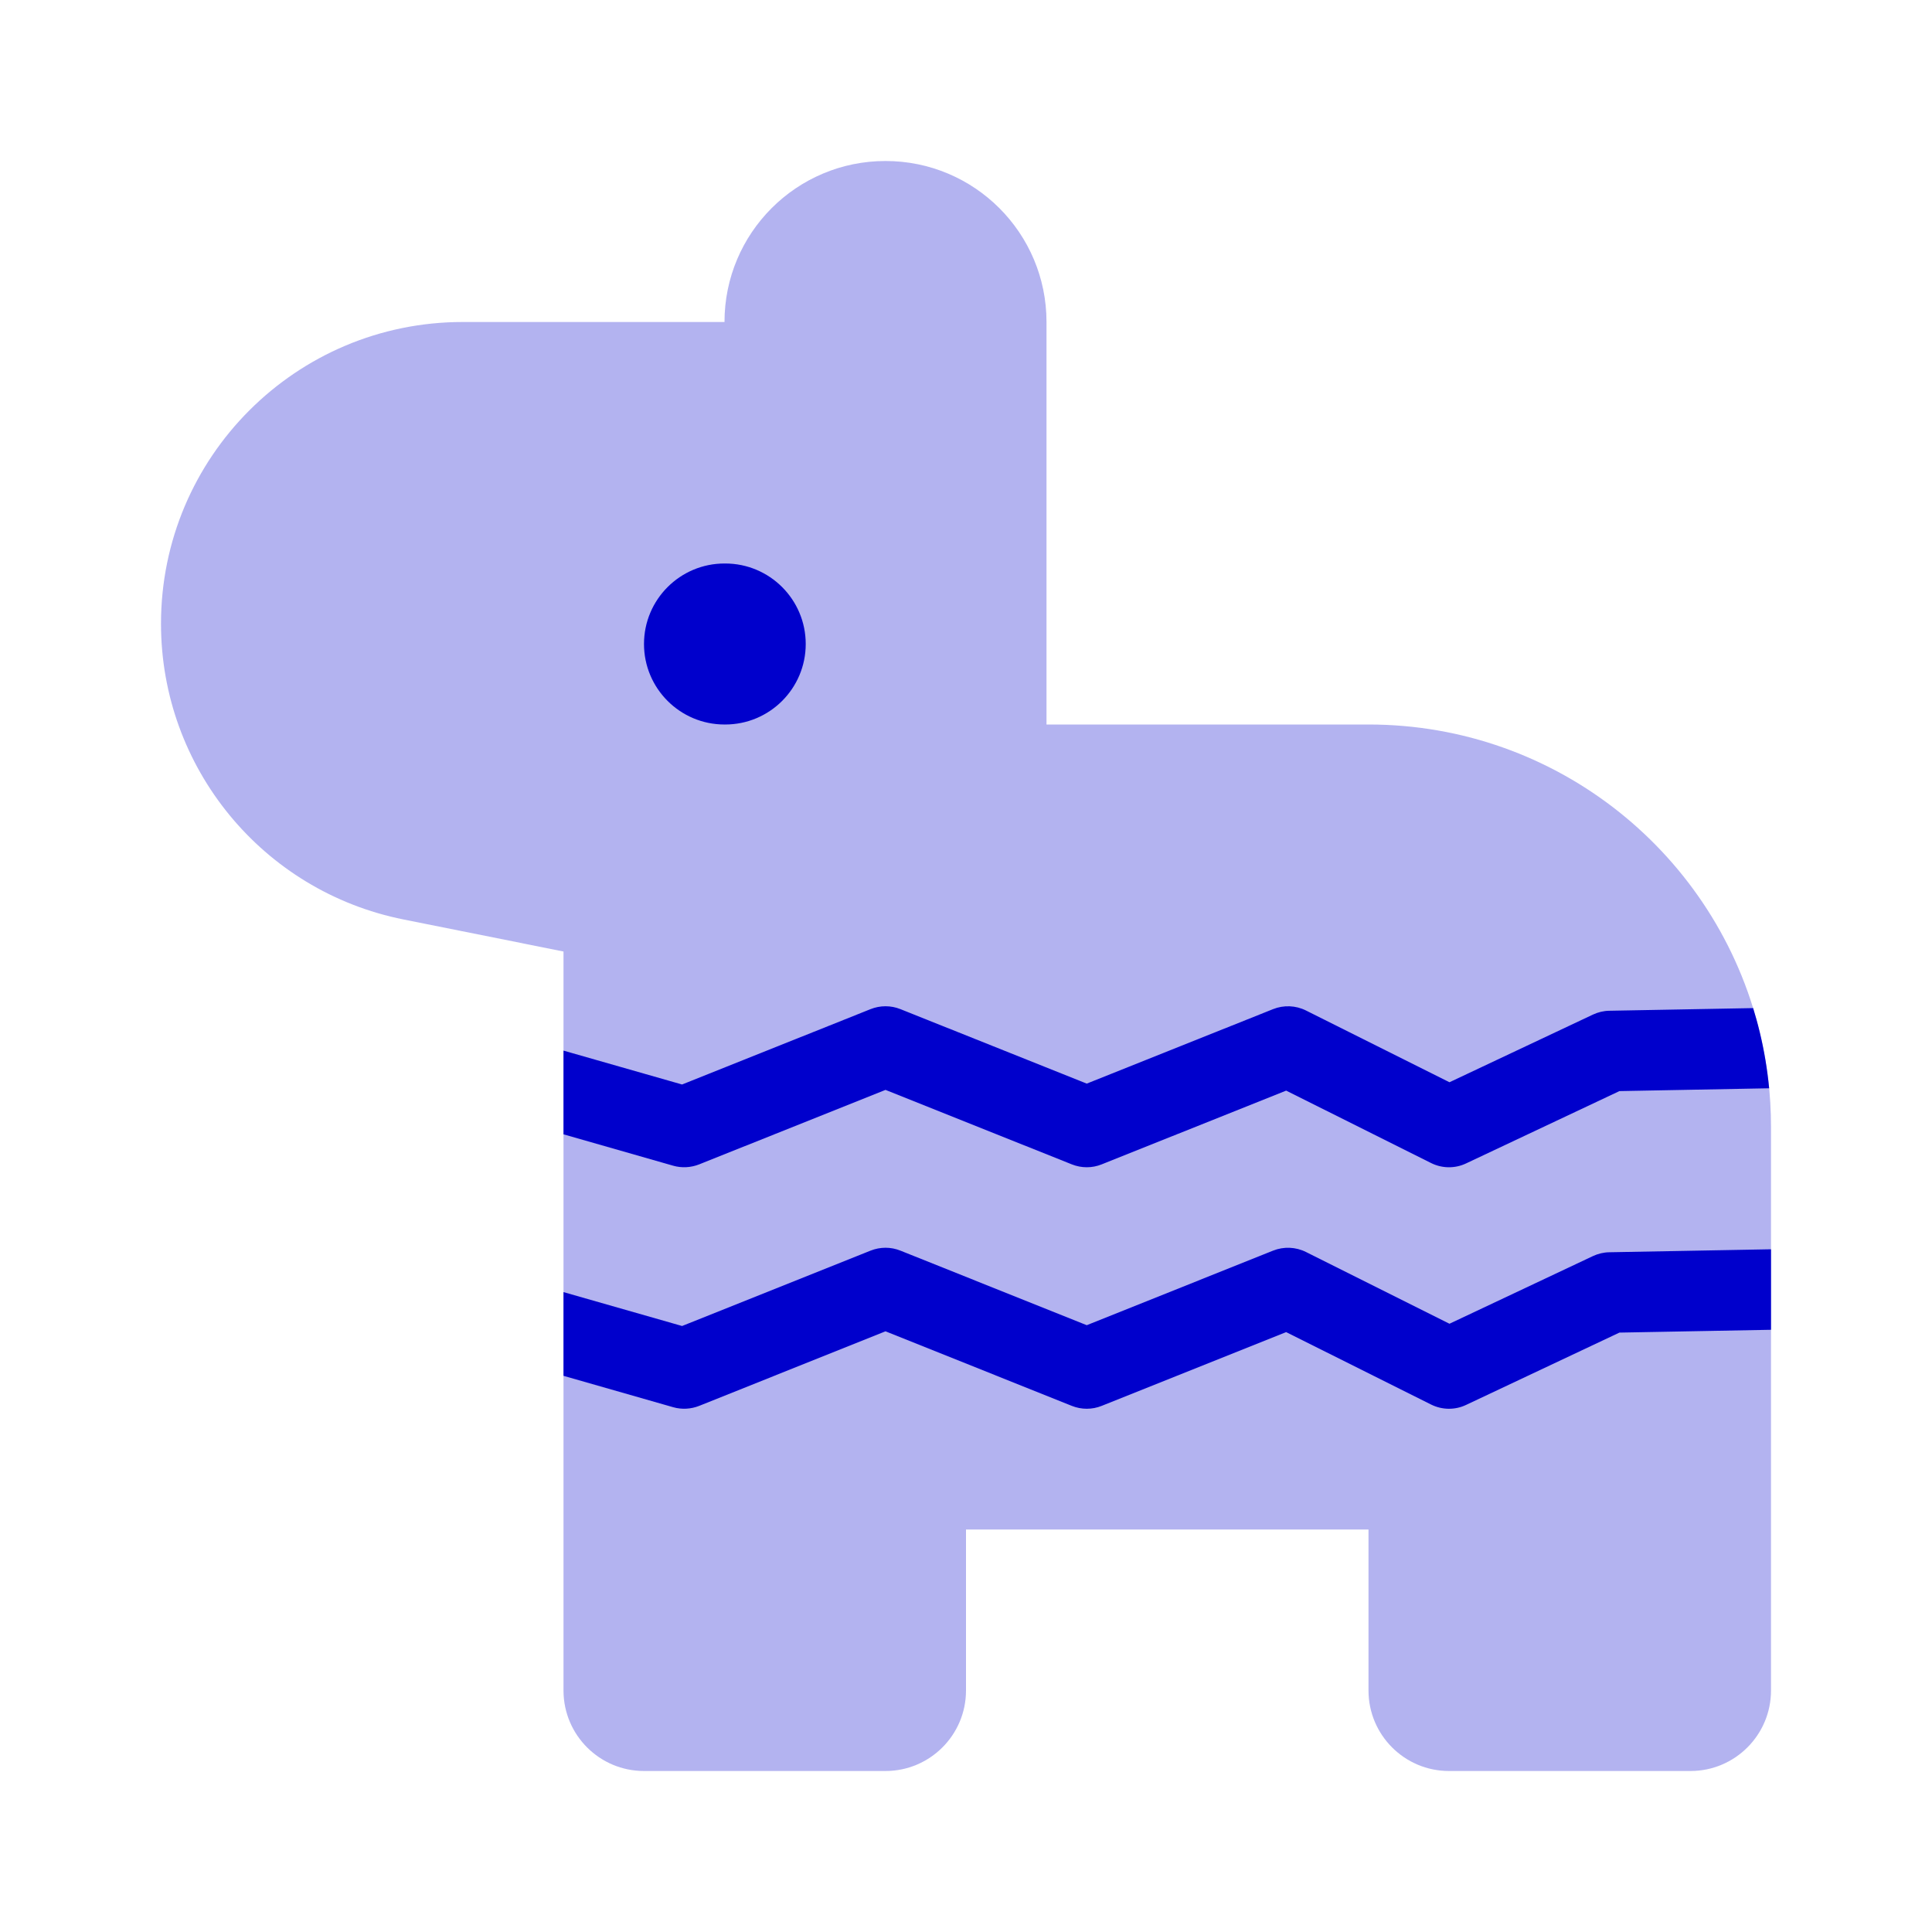 <svg width="24" height="24" viewBox="0 0 24 24" fill="none" xmlns="http://www.w3.org/2000/svg">
<path opacity="0.3" d="M11 2C9.895 2 9 2.895 9 4H5.748C3.678 4 2 5.678 2 7.748C2 9.534 3.261 11.072 5.013 11.422L7 11.82V21C7 21.552 7.448 22 8 22H11C11.552 22 12 21.552 12 21V19H17V21C17 21.552 17.448 22 18 22H21C21.552 22 22 21.552 22 21V14C22 13.595 21.952 13.2 21.86 12.821C21.33 10.629 19.356 9 17 9H13V4C13 2.895 12.105 2 11 2Z" fill="#0000CC"/>
<path fill-rule="evenodd" clip-rule="evenodd" d="M8 8C8 7.448 8.448 7 9 7H9.009C9.561 7 10.009 7.448 10.009 8C10.009 8.552 9.561 9 9.009 9H9C8.448 9 8 8.552 8 8Z" fill="#0000CC"/>
<path d="M10.814 15.536L8.473 16.472L7 16.051V17.091L8.363 17.481C8.469 17.511 8.583 17.505 8.686 17.464L11 16.538L13.314 17.464C13.434 17.512 13.567 17.512 13.686 17.464L15.977 16.548L17.776 17.447C17.914 17.516 18.075 17.518 18.213 17.452L20.117 16.554L22 16.519V15.519L19.991 15.556C19.92 15.557 19.851 15.574 19.787 15.604L18.006 16.444L16.224 15.553C16.096 15.489 15.947 15.483 15.814 15.536L13.5 16.462L11.186 15.536C11.067 15.488 10.934 15.488 10.814 15.536Z" fill="#0000CC"/>
<path d="M10.814 12.536L8.473 13.472L7 13.051V14.091L8.363 14.481C8.469 14.511 8.583 14.505 8.686 14.464L11 13.539L13.314 14.464C13.434 14.512 13.567 14.512 13.686 14.464L15.977 13.548L17.776 14.447C17.914 14.516 18.075 14.518 18.213 14.452L20.117 13.554L21.977 13.519C21.954 13.281 21.915 13.048 21.86 12.821C21.836 12.72 21.808 12.621 21.778 12.523L19.991 12.556C19.92 12.557 19.851 12.574 19.787 12.604L18.006 13.444L16.224 12.553C16.096 12.489 15.947 12.483 15.814 12.536L13.5 13.461L11.186 12.536C11.067 12.488 10.934 12.488 10.814 12.536Z" fill="#0000CC"/>
</svg>
